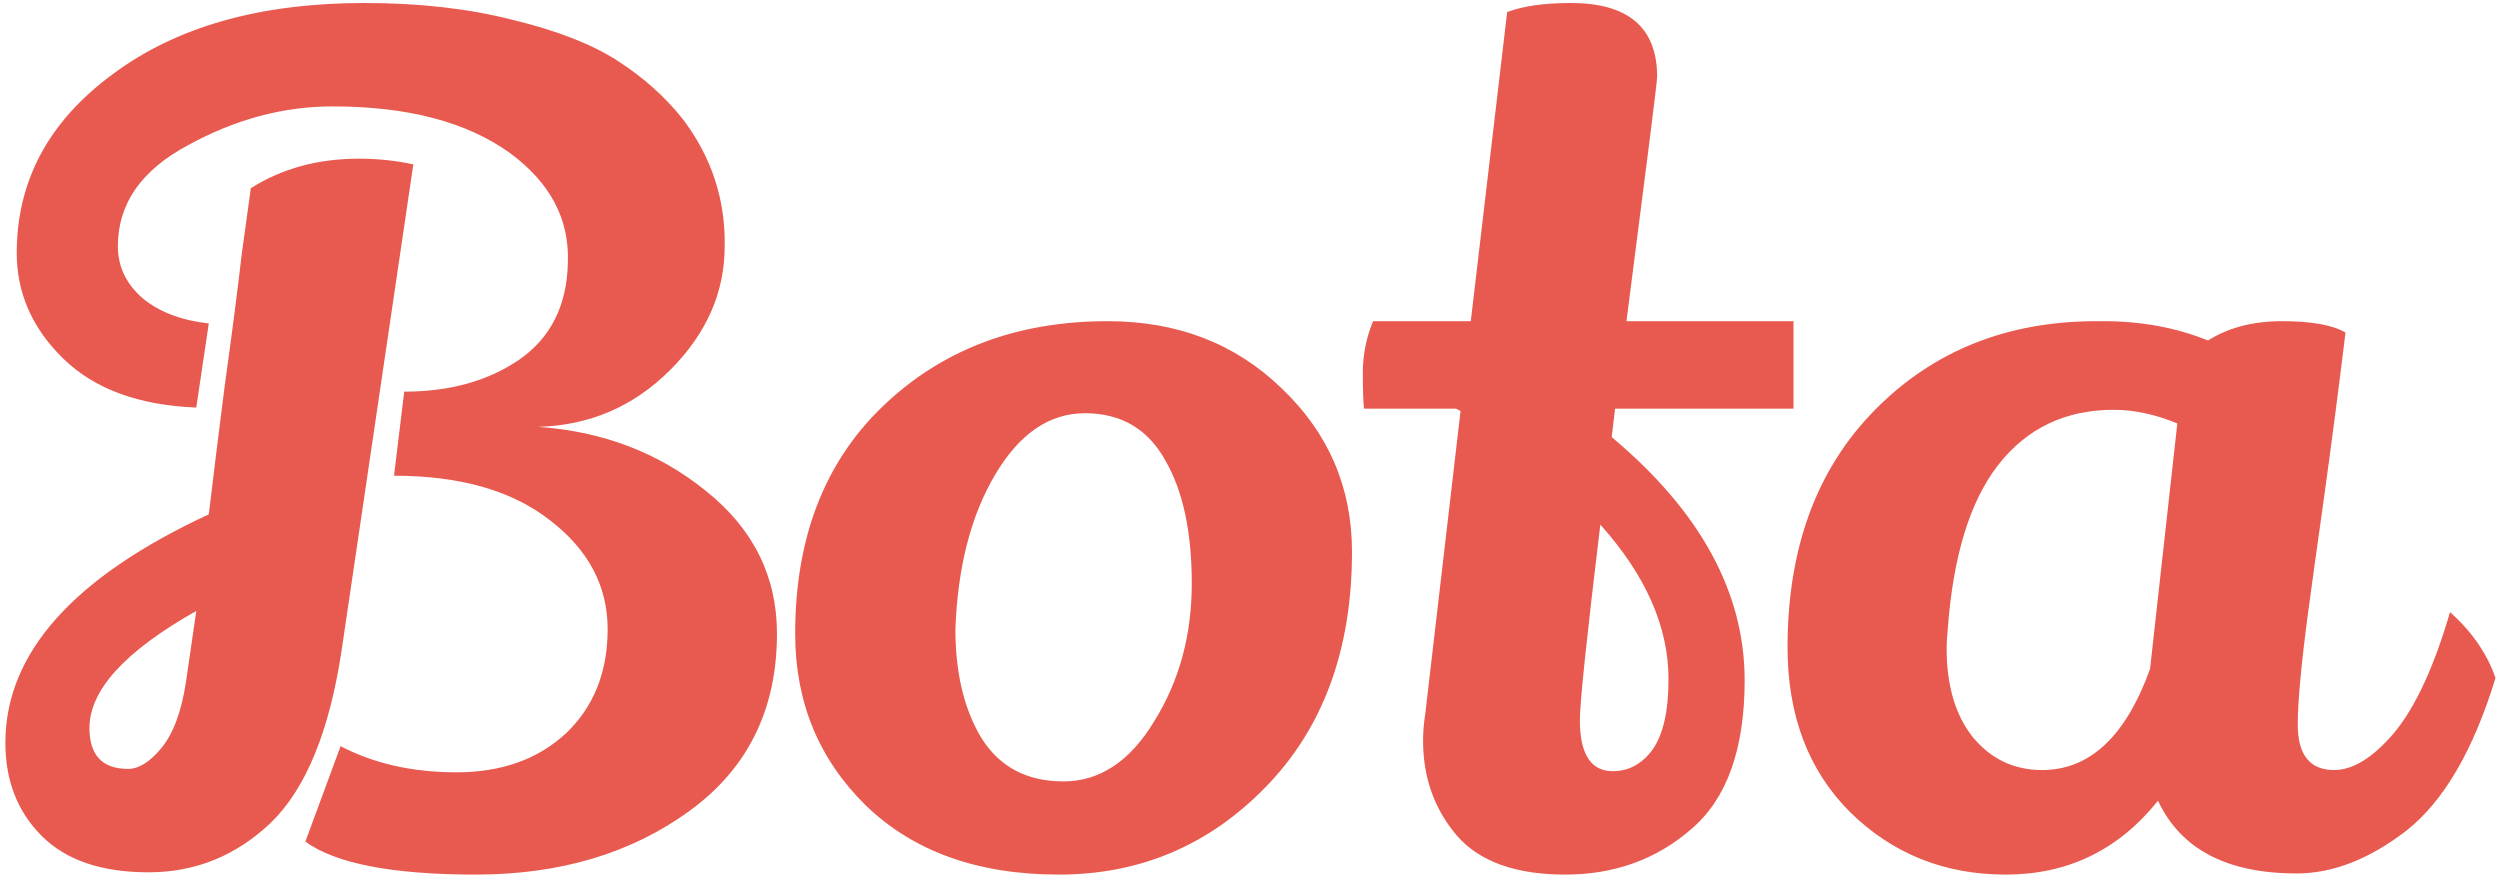 <svg width="242" height="85" viewBox="0 0 242 85" fill="none" xmlns="http://www.w3.org/2000/svg">
<path d="M1.62 24.49C1.62 17.523 4.7 11.767 10.86 7.22C17.02 2.6 25.16 0.29 35.28 0.29C40.633 0.29 45.437 0.84 49.69 1.94C53.943 2.967 57.317 4.287 59.81 5.9C62.303 7.513 64.393 9.383 66.08 11.51C68.867 15.177 70.223 19.283 70.15 23.83C70.15 28.303 68.39 32.3 64.87 35.82C61.35 39.34 57.097 41.173 52.11 41.32C58.343 41.76 63.733 43.813 68.28 47.48C72.9 51.147 75.21 55.767 75.21 61.34C75.21 68.673 72.387 74.393 66.74 78.5C61.093 82.607 54.2 84.66 46.06 84.66C37.993 84.66 32.493 83.597 29.56 81.47L32.97 72.23C36.197 73.917 39.937 74.76 44.19 74.76C48.517 74.76 52.037 73.513 54.75 71.02C57.463 68.453 58.82 65.08 58.82 60.9C58.82 56.72 56.95 53.2 53.21 50.34C49.543 47.48 44.52 46.05 38.14 46.05L39.13 37.91C43.53 37.91 47.233 36.883 50.24 34.83C53.32 32.703 54.897 29.55 54.97 25.37C55.117 21.19 53.247 17.67 49.36 14.81C45.18 11.803 39.46 10.3 32.2 10.3C27.433 10.3 22.777 11.547 18.23 14.04C13.683 16.46 11.41 19.723 11.41 23.83C11.41 25.81 12.217 27.497 13.83 28.89C15.443 30.21 17.57 31.017 20.21 31.31L19 39.45C13.427 39.23 9.137 37.653 6.13 34.72C3.123 31.787 1.62 28.377 1.62 24.49ZM33.08 62.88C31.907 70.727 29.633 76.3 26.26 79.6C22.887 82.827 18.927 84.44 14.38 84.44C9.833 84.44 6.387 83.267 4.04 80.92C1.693 78.573 0.52 75.567 0.52 71.9C0.52 63.247 7.083 55.877 20.21 49.79C20.577 46.71 21.09 42.567 21.75 37.36C22.483 32.08 23.033 27.827 23.4 24.6C23.84 21.373 24.133 19.247 24.28 18.22C27.287 16.313 30.77 15.36 34.73 15.36C36.563 15.36 38.323 15.543 40.01 15.91L33.08 62.88ZM8.66 70.47C8.66 73.11 9.907 74.43 12.4 74.43C13.427 74.43 14.49 73.77 15.59 72.45C16.763 71.057 17.57 68.893 18.01 65.96L19 59.14C12.107 63.027 8.66 66.803 8.66 70.47ZM107.223 31.09C113.97 31.09 119.58 33.253 124.053 37.58C128.6 41.907 130.873 47.187 130.873 53.42C130.873 62.88 128.087 70.47 122.513 76.19C117.013 81.837 110.34 84.66 102.493 84.66C94.647 84.66 88.413 82.423 83.793 77.95C79.247 73.477 76.973 67.94 76.973 61.34C76.973 52.1 79.797 44.767 85.443 39.34C91.163 33.84 98.423 31.09 107.223 31.09ZM105.023 40C101.577 40 98.68 41.98 96.333 45.94C93.987 49.9 92.703 54.887 92.483 60.9C92.483 65.153 93.327 68.673 95.013 71.46C96.773 74.247 99.413 75.64 102.933 75.64C106.453 75.64 109.387 73.697 111.733 69.81C114.153 65.923 115.363 61.487 115.363 56.5C115.363 51.513 114.52 47.553 112.833 44.62C111.147 41.54 108.543 40 105.023 40ZM160.412 7.44C160.412 7.88 159.422 15.763 157.442 31.09H173.612V39.56H156.342L156.012 42.31C164.592 49.497 168.882 57.343 168.882 65.85C168.882 72.523 167.159 77.327 163.712 80.26C160.339 83.193 156.269 84.66 151.502 84.66C146.735 84.66 143.252 83.413 141.052 80.92C138.852 78.353 137.752 75.273 137.752 71.68C137.752 70.873 137.825 69.993 137.972 69.04L141.382 39.78L140.942 39.56H132.032C131.959 38.827 131.922 37.653 131.922 36.04C131.922 34.353 132.252 32.703 132.912 31.09H142.372L145.892 1.17C147.432 0.583 149.485 0.29 152.052 0.29C157.625 0.29 160.412 2.673 160.412 7.44ZM161.512 65.74C161.512 60.68 159.312 55.693 154.912 50.78C153.592 61.707 152.932 68.013 152.932 69.7C152.932 73 153.995 74.65 156.122 74.65C157.662 74.65 158.945 73.953 159.972 72.56C160.999 71.093 161.512 68.82 161.512 65.74ZM222.314 84.55C215.568 84.55 211.094 82.203 208.894 77.51C205.081 82.277 200.168 84.66 194.154 84.66C188.214 84.66 183.191 82.643 179.084 78.61C175.051 74.577 173.034 69.26 173.034 62.66C173.034 53.053 175.858 45.39 181.504 39.67C187.151 33.95 194.301 31.09 202.954 31.09C203.174 31.09 203.394 31.09 203.614 31.09C207.281 31.09 210.654 31.713 213.734 32.96C215.714 31.713 218.098 31.09 220.884 31.09C223.744 31.09 225.798 31.457 227.044 32.19C226.384 37.617 225.688 42.97 224.954 48.25C224.221 53.457 223.708 57.16 223.414 59.36C222.754 64.347 222.424 67.94 222.424 70.14C222.424 73.073 223.598 74.54 225.944 74.54C227.778 74.54 229.721 73.33 231.774 70.91C233.828 68.417 235.624 64.53 237.164 59.25C239.291 61.157 240.758 63.283 241.564 65.63C239.438 72.597 236.578 77.51 232.984 80.37C229.391 83.157 225.834 84.55 222.314 84.55ZM204.604 39.67C199.911 39.67 196.171 41.467 193.384 45.06C190.671 48.58 189.058 53.86 188.544 60.9C188.471 61.56 188.434 62.183 188.434 62.77C188.434 66.363 189.278 69.223 190.964 71.35C192.724 73.477 194.961 74.54 197.674 74.54C202.294 74.54 205.778 71.277 208.124 64.75L210.764 40.99C208.638 40.11 206.584 39.67 204.604 39.67Z" fill="#E85A4F"/>
</svg>
